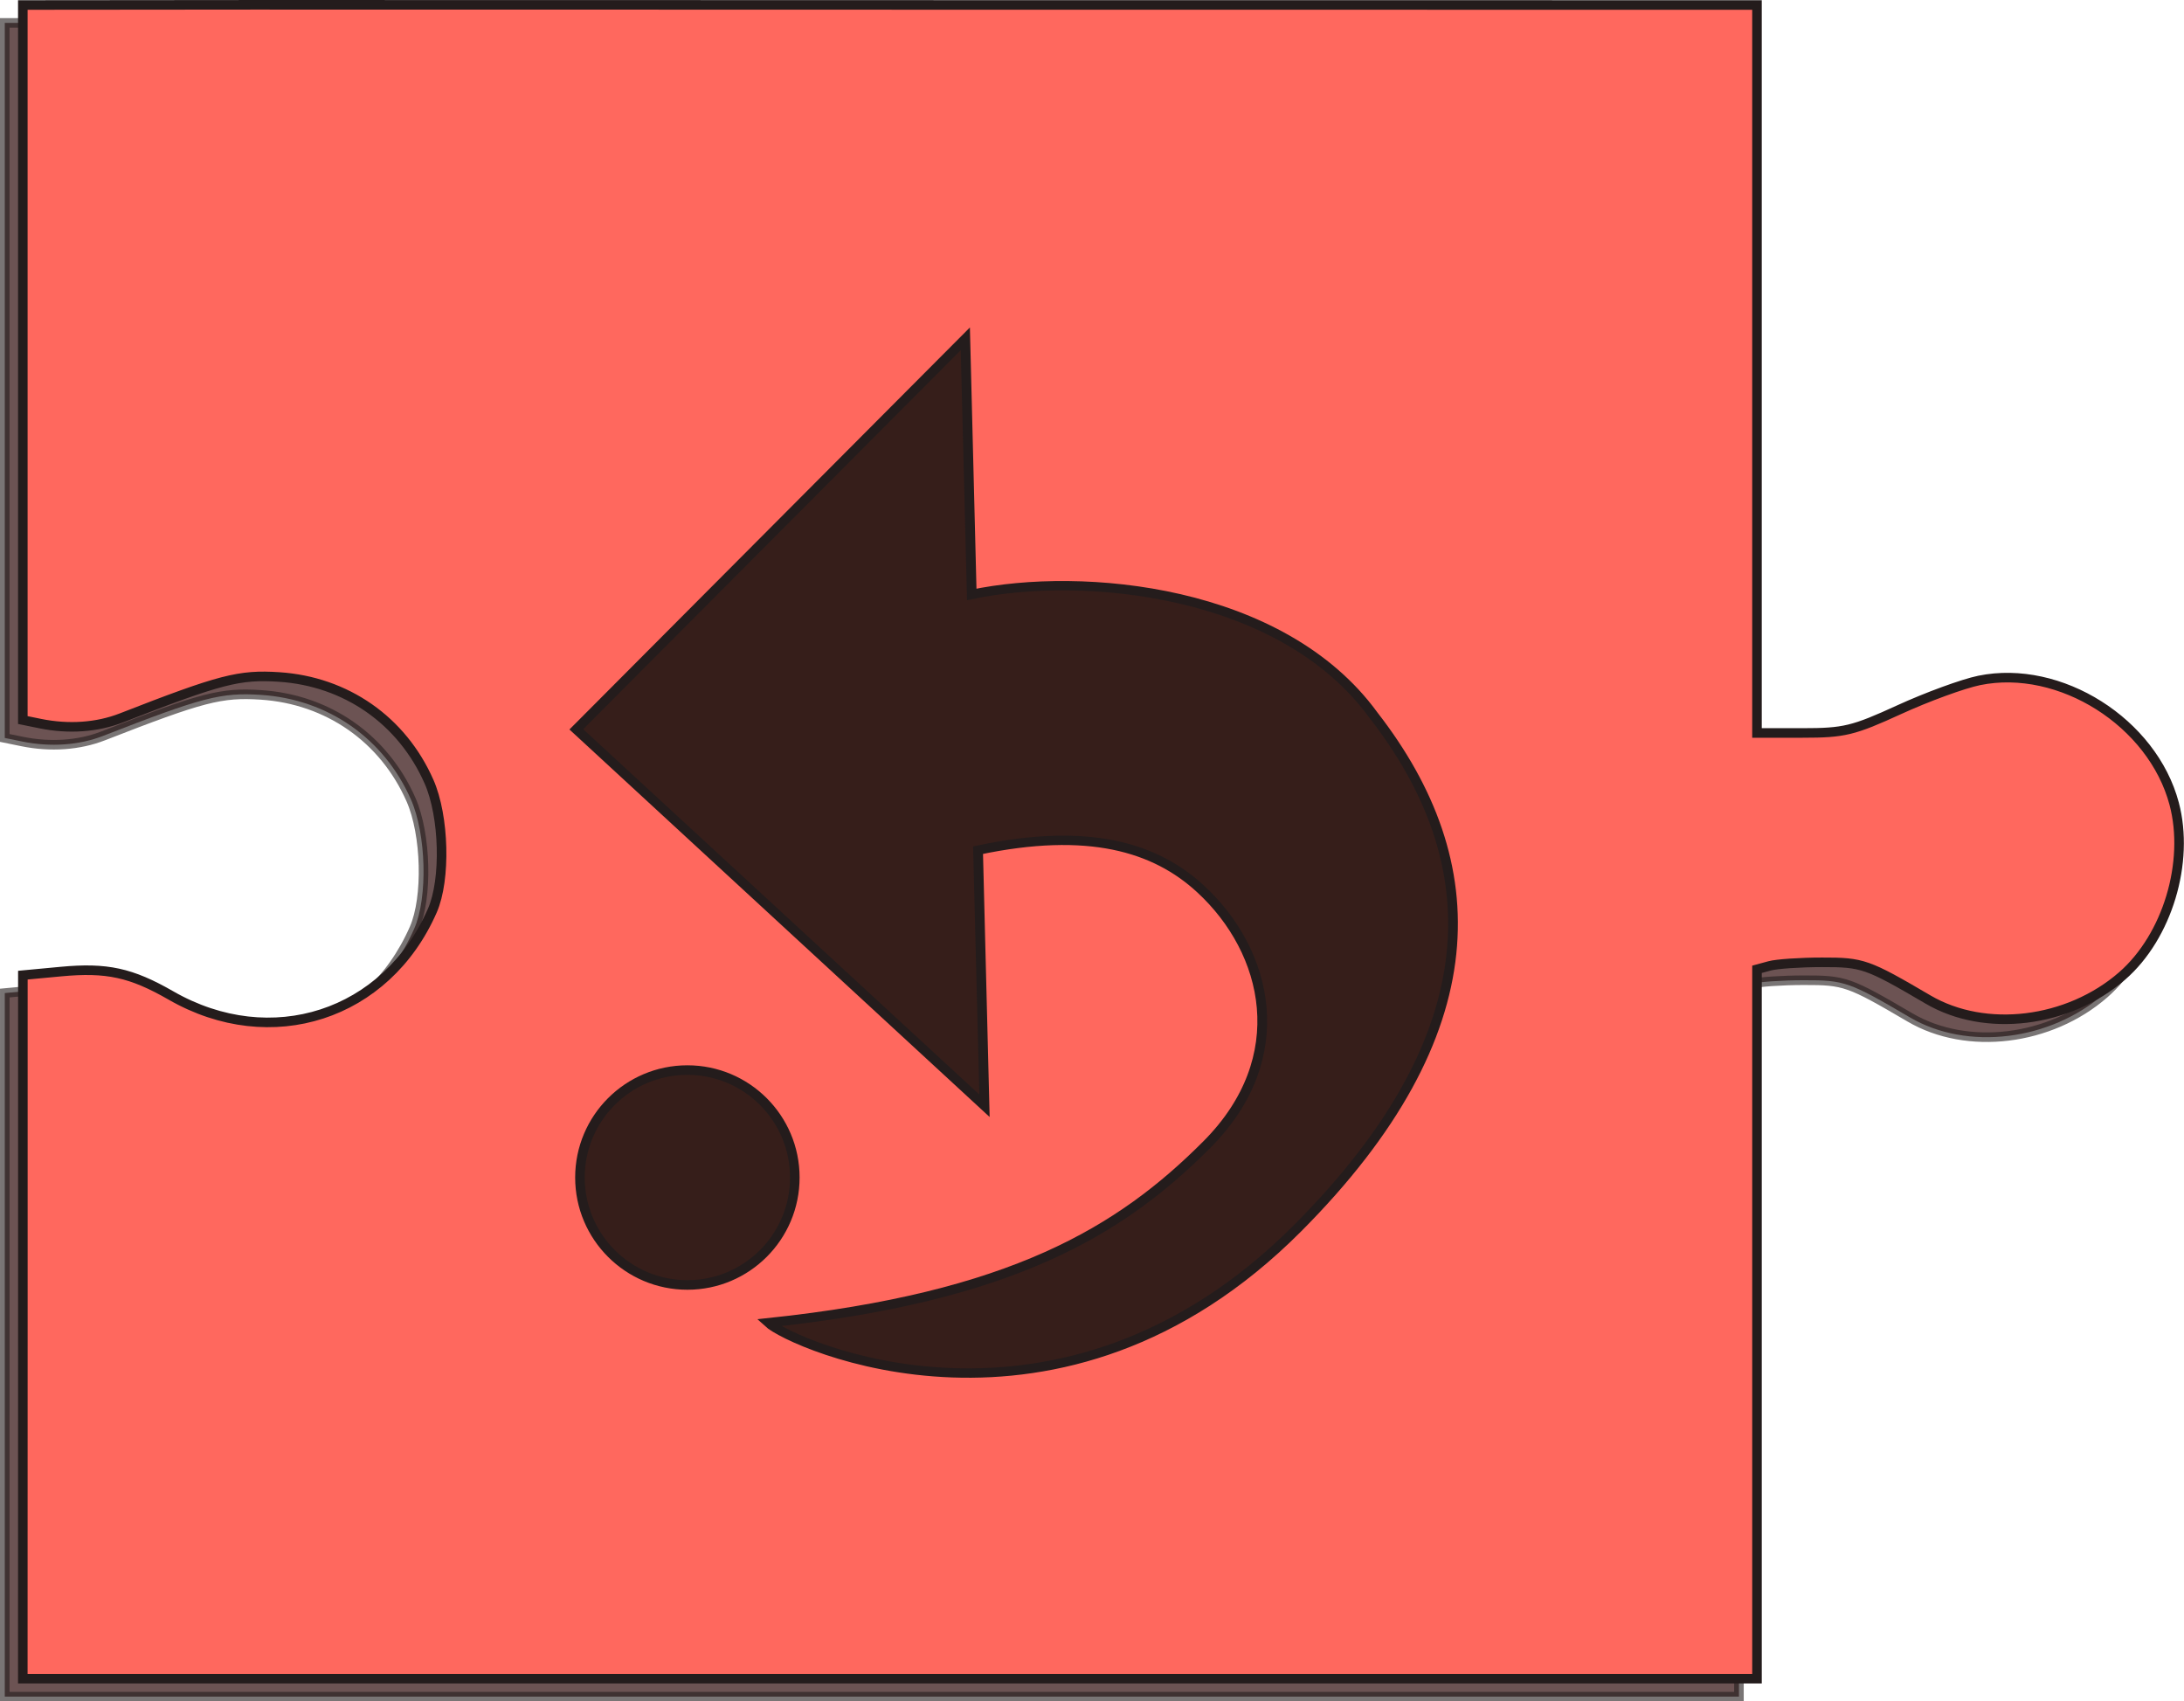 <?xml version="1.0" encoding="UTF-8" standalone="no"?>
<!-- Created with Inkscape (http://www.inkscape.org/) -->

<svg
   xmlns:dc="http://purl.org/dc/elements/1.1/"
   xmlns:cc="http://creativecommons.org/ns#"
   xmlns:rdf="http://www.w3.org/1999/02/22-rdf-syntax-ns#"
   xmlns:svg="http://www.w3.org/2000/svg"
   xmlns="http://www.w3.org/2000/svg"
   xmlns:sodipodi="http://sodipodi.sourceforge.net/DTD/sodipodi-0.dtd"
   xmlns:inkscape="http://www.inkscape.org/namespaces/inkscape"
   width="25.779mm"
   height="20.081mm"
   viewBox="0 0 91.342 71.153"
   id="svg11486"
   version="1.1"
   inkscape:version="0.91 r13725"
   sodipodi:docname="turn_left.svg">
  <defs
     id="defs11488" />
  <sodipodi:namedview
     id="base"
     pagecolor="#ffffff"
     bordercolor="#666666"
     borderopacity="1.0"
     inkscape:pageopacity="0.0"
     inkscape:pageshadow="2"
     inkscape:zoom="2.8"
     inkscape:cx="-24.513334"
     inkscape:cy="-53.819682"
     inkscape:document-units="px"
     inkscape:current-layer="layer1"
     showgrid="false"
     fit-margin-top="0"
     fit-margin-left="0"
     fit-margin-right="0"
     fit-margin-bottom="0"
     inkscape:window-width="1920"
     inkscape:window-height="1027"
     inkscape:window-x="0"
     inkscape:window-y="0"
     inkscape:window-maximized="1" />
  <g
     inkscape:label="Layer 1"
     inkscape:groupmode="layer"
     id="layer1"
     transform="translate(-1596.823,368.2)">
    <g
       style="stroke:#241c1c;stroke-width:0.4;stroke-miterlimit:4;stroke-dasharray:none"
       id="g6760"
       transform="translate(554.012,1104.77)"
       inkscape:export-filename="/home/cesar/hd/Dropbox/TTC/TTC/3 - Implementação/web/rope2/src/assets/turn_left.png"
       inkscape:export-xdpi="90"
       inkscape:export-ydpi="90">
      <path
         transform="translate(0,-308.268)"
         inkscape:connector-curvature="0"
         id="path6762"
         d="m 1043.011,-1108.46 0,-14.711 1.589,-0.149 c 1.917,-0.18 2.937,0.041 4.606,1 4.183,2.403 9.008,0.837 10.931,-3.549 0.57,-1.3 0.502,-3.94 -0.138,-5.394 -1.128,-2.561 -3.469,-4.194 -6.274,-4.378 -1.664,-0.109 -2.451,0.095 -6.594,1.712 -1.012,0.395 -2.205,0.479 -3.385,0.239 l -0.736,-0.15 0,-14.952 0,-14.952 c 14.704,-0.02 16.004,0 72.529,0 l 0,15.222 0,15.222 1.912,0 c 1.729,0 2.114,-0.093 4.035,-0.973 1.168,-0.535 2.675,-1.086 3.348,-1.224 3.38,-0.691 7.25,1.756 8.153,5.155 0.651,2.449 -0.287,5.558 -2.173,7.201 -2.262,1.971 -5.728,2.393 -8.121,0.989 -2.547,-1.494 -2.733,-1.559 -4.437,-1.556 -0.912,0 -1.896,0.068 -2.187,0.148 l -0.53,0.144 0,14.834 0,14.834 -36.265,0 -36.264,0 z"
         style="fill:#6c5353;fill-opacity:1;fill-rule:nonzero;stroke:#241c1c;stroke-width:0.4;stroke-miterlimit:4;stroke-dasharray:none;stroke-dashoffset:0;stroke-opacity:0.608"
         sodipodi:nodetypes="ccccsssccccccccsccscscccccccc" />
      <circle
         r="4.495"
         cy="-1114.441"
         cx="-1070.831"
         id="circle6764"
         style="fill:#6c5353;fill-opacity:1;fill-rule:nonzero;stroke:#241c1c;stroke-width:0.4;stroke-miterlimit:4;stroke-dasharray:none;stroke-dashoffset:0;stroke-opacity:0.608"
         transform="matrix(-1,0,0,1,0,-308.268)" />
      <path
         transform="translate(0,-308.268)"
         sodipodi:nodetypes="ccccsssccccccccsccscscccccccc"
         style="fill:#ff685e;fill-opacity:1;fill-rule:nonzero;stroke:#241c1c;stroke-width:0.4;stroke-miterlimit:4;stroke-dasharray:none;stroke-dashoffset:0;stroke-opacity:1"
         d="m 1043.767,-1109.209 0,-14.711 1.589,-0.149 c 1.918,-0.18 2.937,0.041 4.606,1 4.183,2.403 9.008,0.837 10.93,-3.549 0.57,-1.3 0.502,-3.94 -0.138,-5.394 -1.128,-2.561 -3.468,-4.194 -6.274,-4.378 -1.664,-0.109 -2.451,0.095 -6.594,1.712 -1.012,0.395 -2.205,0.479 -3.385,0.239 l -0.736,-0.15 0,-14.952 0,-14.952 c 14.704,-0.02 16.004,0 72.529,0 l 0,15.222 0,15.222 1.912,0 c 1.729,0 2.114,-0.093 4.035,-0.973 1.168,-0.535 2.675,-1.086 3.348,-1.224 3.379,-0.691 7.25,1.756 8.153,5.155 0.651,2.449 -0.287,5.558 -2.173,7.201 -2.262,1.971 -5.728,2.393 -8.121,0.989 -2.547,-1.494 -2.733,-1.559 -4.437,-1.556 -0.912,0 -1.896,0.068 -2.187,0.148 l -0.53,0.144 0,14.834 0,14.834 -36.265,0 -36.265,0 z"
         id="path6766"
         inkscape:connector-curvature="0" />
      <g
         id="g6768"
         transform="matrix(-0.408,0,0,0.408,1009.913,-2038.068)"
         style="fill:#361e1a;fill-opacity:1;stroke:#241c1c;stroke-width:0.98;stroke-miterlimit:4;stroke-dasharray:none">
        <g
           id="g6770"
           transform="matrix(-4.456,-4.473,4.649,-4.287,-182.635,1542.066)"
           style="fill:#361e1a;fill-opacity:1;stroke:#241c1c;stroke-width:0.155;stroke-miterlimit:4;stroke-dasharray:none">
          <g
             id="g6772"
             style="fill:#361e1a;fill-opacity:1;stroke:#241c1c;stroke-width:0.155;stroke-miterlimit:4;stroke-dasharray:none">
            <path
               id="path6774"
               d="M 13.922,5 C 13.425,2 11.436,0 6.961,0 1.492,0 0,4.5 0,5 2.983,2.5 4.973,2 6.961,2 8.95,2 9.943,3.5 9.943,5 c 0,1 -0.496,2 -1.988,3 l -2.982,-3 0,9 8.949,0 -2.982,-3 c 1.492,-1 3.479,-3.5 2.982,-6 z"
               inkscape:connector-curvature="0"
               style="fill:#361e1a;fill-opacity:1;stroke:#241c1c;stroke-width:0.155;stroke-miterlimit:4;stroke-dasharray:none" />
          </g>
          <g
             id="g6776"
             style="fill:#361e1a;fill-opacity:1;stroke:#241c1c;stroke-width:0.155;stroke-miterlimit:4;stroke-dasharray:none" />
          <g
             id="g6778"
             style="fill:#361e1a;fill-opacity:1;stroke:#241c1c;stroke-width:0.155;stroke-miterlimit:4;stroke-dasharray:none" />
          <g
             id="g6780"
             style="fill:#361e1a;fill-opacity:1;stroke:#241c1c;stroke-width:0.155;stroke-miterlimit:4;stroke-dasharray:none" />
          <g
             id="g6782"
             style="fill:#361e1a;fill-opacity:1;stroke:#241c1c;stroke-width:0.155;stroke-miterlimit:4;stroke-dasharray:none" />
          <g
             id="g6784"
             style="fill:#361e1a;fill-opacity:1;stroke:#241c1c;stroke-width:0.155;stroke-miterlimit:4;stroke-dasharray:none" />
          <g
             id="g6786"
             style="fill:#361e1a;fill-opacity:1;stroke:#241c1c;stroke-width:0.155;stroke-miterlimit:4;stroke-dasharray:none" />
          <g
             id="g6788"
             style="fill:#361e1a;fill-opacity:1;stroke:#241c1c;stroke-width:0.155;stroke-miterlimit:4;stroke-dasharray:none" />
          <g
             id="g6790"
             style="fill:#361e1a;fill-opacity:1;stroke:#241c1c;stroke-width:0.155;stroke-miterlimit:4;stroke-dasharray:none" />
          <g
             id="g6792"
             style="fill:#361e1a;fill-opacity:1;stroke:#241c1c;stroke-width:0.155;stroke-miterlimit:4;stroke-dasharray:none" />
          <g
             id="g6794"
             style="fill:#361e1a;fill-opacity:1;stroke:#241c1c;stroke-width:0.155;stroke-miterlimit:4;stroke-dasharray:none" />
          <g
             id="g6796"
             style="fill:#361e1a;fill-opacity:1;stroke:#241c1c;stroke-width:0.155;stroke-miterlimit:4;stroke-dasharray:none" />
          <g
             id="g6798"
             style="fill:#361e1a;fill-opacity:1;stroke:#241c1c;stroke-width:0.155;stroke-miterlimit:4;stroke-dasharray:none" />
          <g
             id="g6800"
             style="fill:#361e1a;fill-opacity:1;stroke:#241c1c;stroke-width:0.155;stroke-miterlimit:4;stroke-dasharray:none" />
          <g
             id="g6802"
             style="fill:#361e1a;fill-opacity:1;stroke:#241c1c;stroke-width:0.155;stroke-miterlimit:4;stroke-dasharray:none" />
          <g
             id="g6804"
             style="fill:#361e1a;fill-opacity:1;stroke:#241c1c;stroke-width:0.155;stroke-miterlimit:4;stroke-dasharray:none" />
        </g>
        <circle
           r="11.013"
           cy="1505.743"
           cx="-151.094"
           id="circle6806"
           style="fill:#361e1a;fill-opacity:1;fill-rule:nonzero;stroke:#241c1c;stroke-width:0.98;stroke-miterlimit:4;stroke-dasharray:none;stroke-dashoffset:0;stroke-opacity:1" />
      </g>
    </g>
  </g>
</svg>
